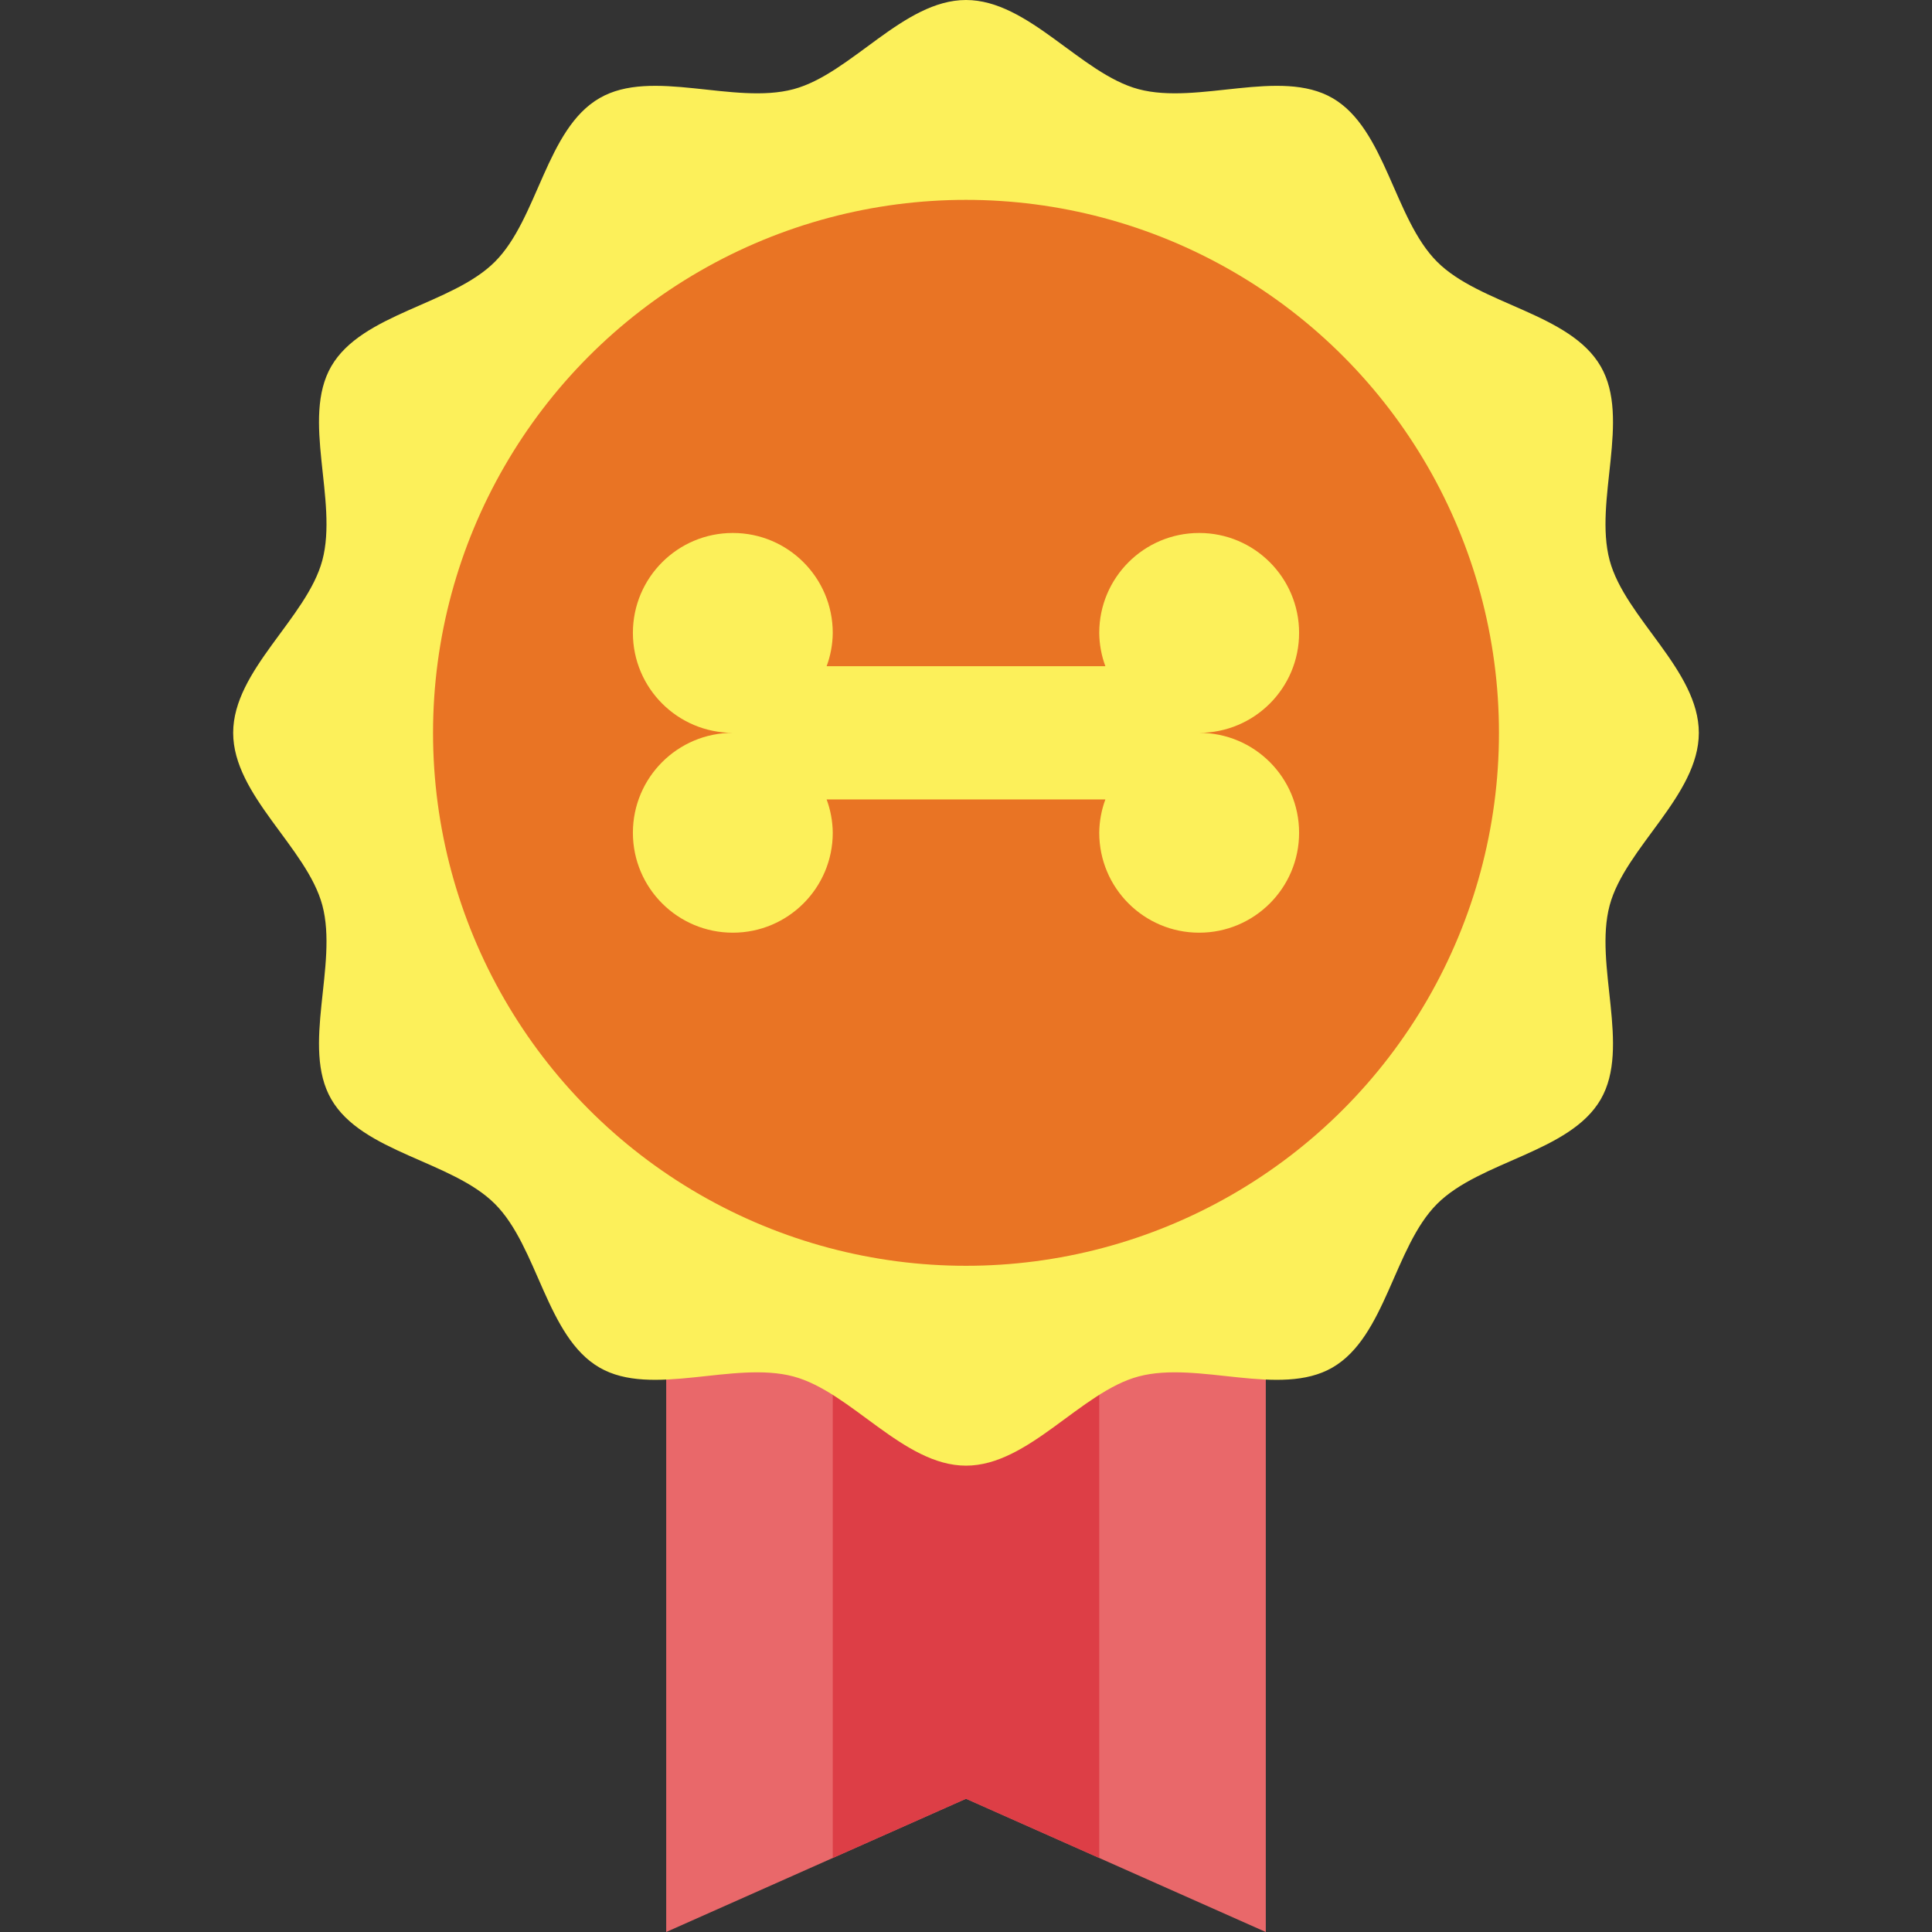 <?xml version="1.0" encoding="iso-8859-1"?>
<!-- Generator: Adobe Illustrator 19.0.0, SVG Export Plug-In . SVG Version: 6.00 Build 0)  -->
<svg version="1.1" id="Capa_1" xmlns="http://www.w3.org/2000/svg" xmlns:xlink="http://www.w3.org/1999/xlink" x="0px" y="0px"
	 viewBox="0 0 464 464" style="enable-background:new 0 0 464 464;" xml:space="preserve">
<rect x="0" y="0" width="464" height="464" fill="#333333" stroke="none"/>
<path style="fill:#E9686A;" d="M304,464l-72-32l-72,32V288h144V464z"/>
<path style="fill:#DD3E46;" d="M200,288v158.224L232,432l32,14.224V288H200z"/>
<path style="fill:#FCF05A;" d="M56,176c0-15.04,17.704-27.56,21.416-41.432c3.832-14.352-5.128-34.024,2.144-46.592
	c7.376-12.744,28.96-14.768,39.304-25.112S131.2,30.936,144,23.56c12.568-7.272,32.232,1.688,46.584-2.144
	C204.44,17.704,216.96,0,232,0s27.56,17.704,41.432,21.416c14.352,3.832,34.024-5.128,46.592,2.144
	c12.744,7.376,14.768,28.96,25.112,39.304S377.064,75.2,384.44,88c7.272,12.568-1.688,32.232,2.144,46.584
	C390.296,148.44,408,160.96,408,176s-17.704,27.56-21.416,41.432c-3.832,14.352,5.128,34.024-2.144,46.592
	c-7.376,12.744-28.96,14.768-39.304,25.112S332.8,321.064,320,328.44c-12.568,7.272-32.232-1.688-46.584,2.144
	C259.56,334.296,247.04,352,232,352s-27.56-17.704-41.432-21.416c-14.352-3.832-34.024,5.128-46.592-2.144
	c-12.744-7.376-14.768-28.96-25.112-39.304S86.936,276.8,79.56,264c-7.272-12.568,1.688-32.232-2.144-46.584
	C73.704,203.56,56,191.04,56,176z"/>
<circle style="fill:#E97424;" cx="232" cy="176" r="128"/>
<path style="fill:#FCF05A;" d="M288,176c13.255,0,24-10.745,24-24s-10.745-24-24-24s-24,10.745-24,24
	c0.026,2.732,0.524,5.438,1.472,8h-66.944c0.948-2.562,1.446-5.268,1.472-8c0-13.255-10.745-24-24-24s-24,10.745-24,24
	s10.745,24,24,24c-13.255,0-24,10.745-24,24s10.745,24,24,24s24-10.745,24-24c-0.026-2.732-0.524-5.438-1.472-8h66.944
	c-0.948,2.562-1.446,5.268-1.472,8c0,13.255,10.745,24,24,24s24-10.745,24-24S301.255,176,288,176z"/>
<g>
</g>
<g>
</g>
<g>
</g>
<g>
</g>
<g>
</g>
<g>
</g>
<g>
</g>
<g>
</g>
<g>
</g>
<g>
</g>
<g>
</g>
<g>
</g>
<g>
</g>
<g>
</g>
<g>
</g>
</svg>
